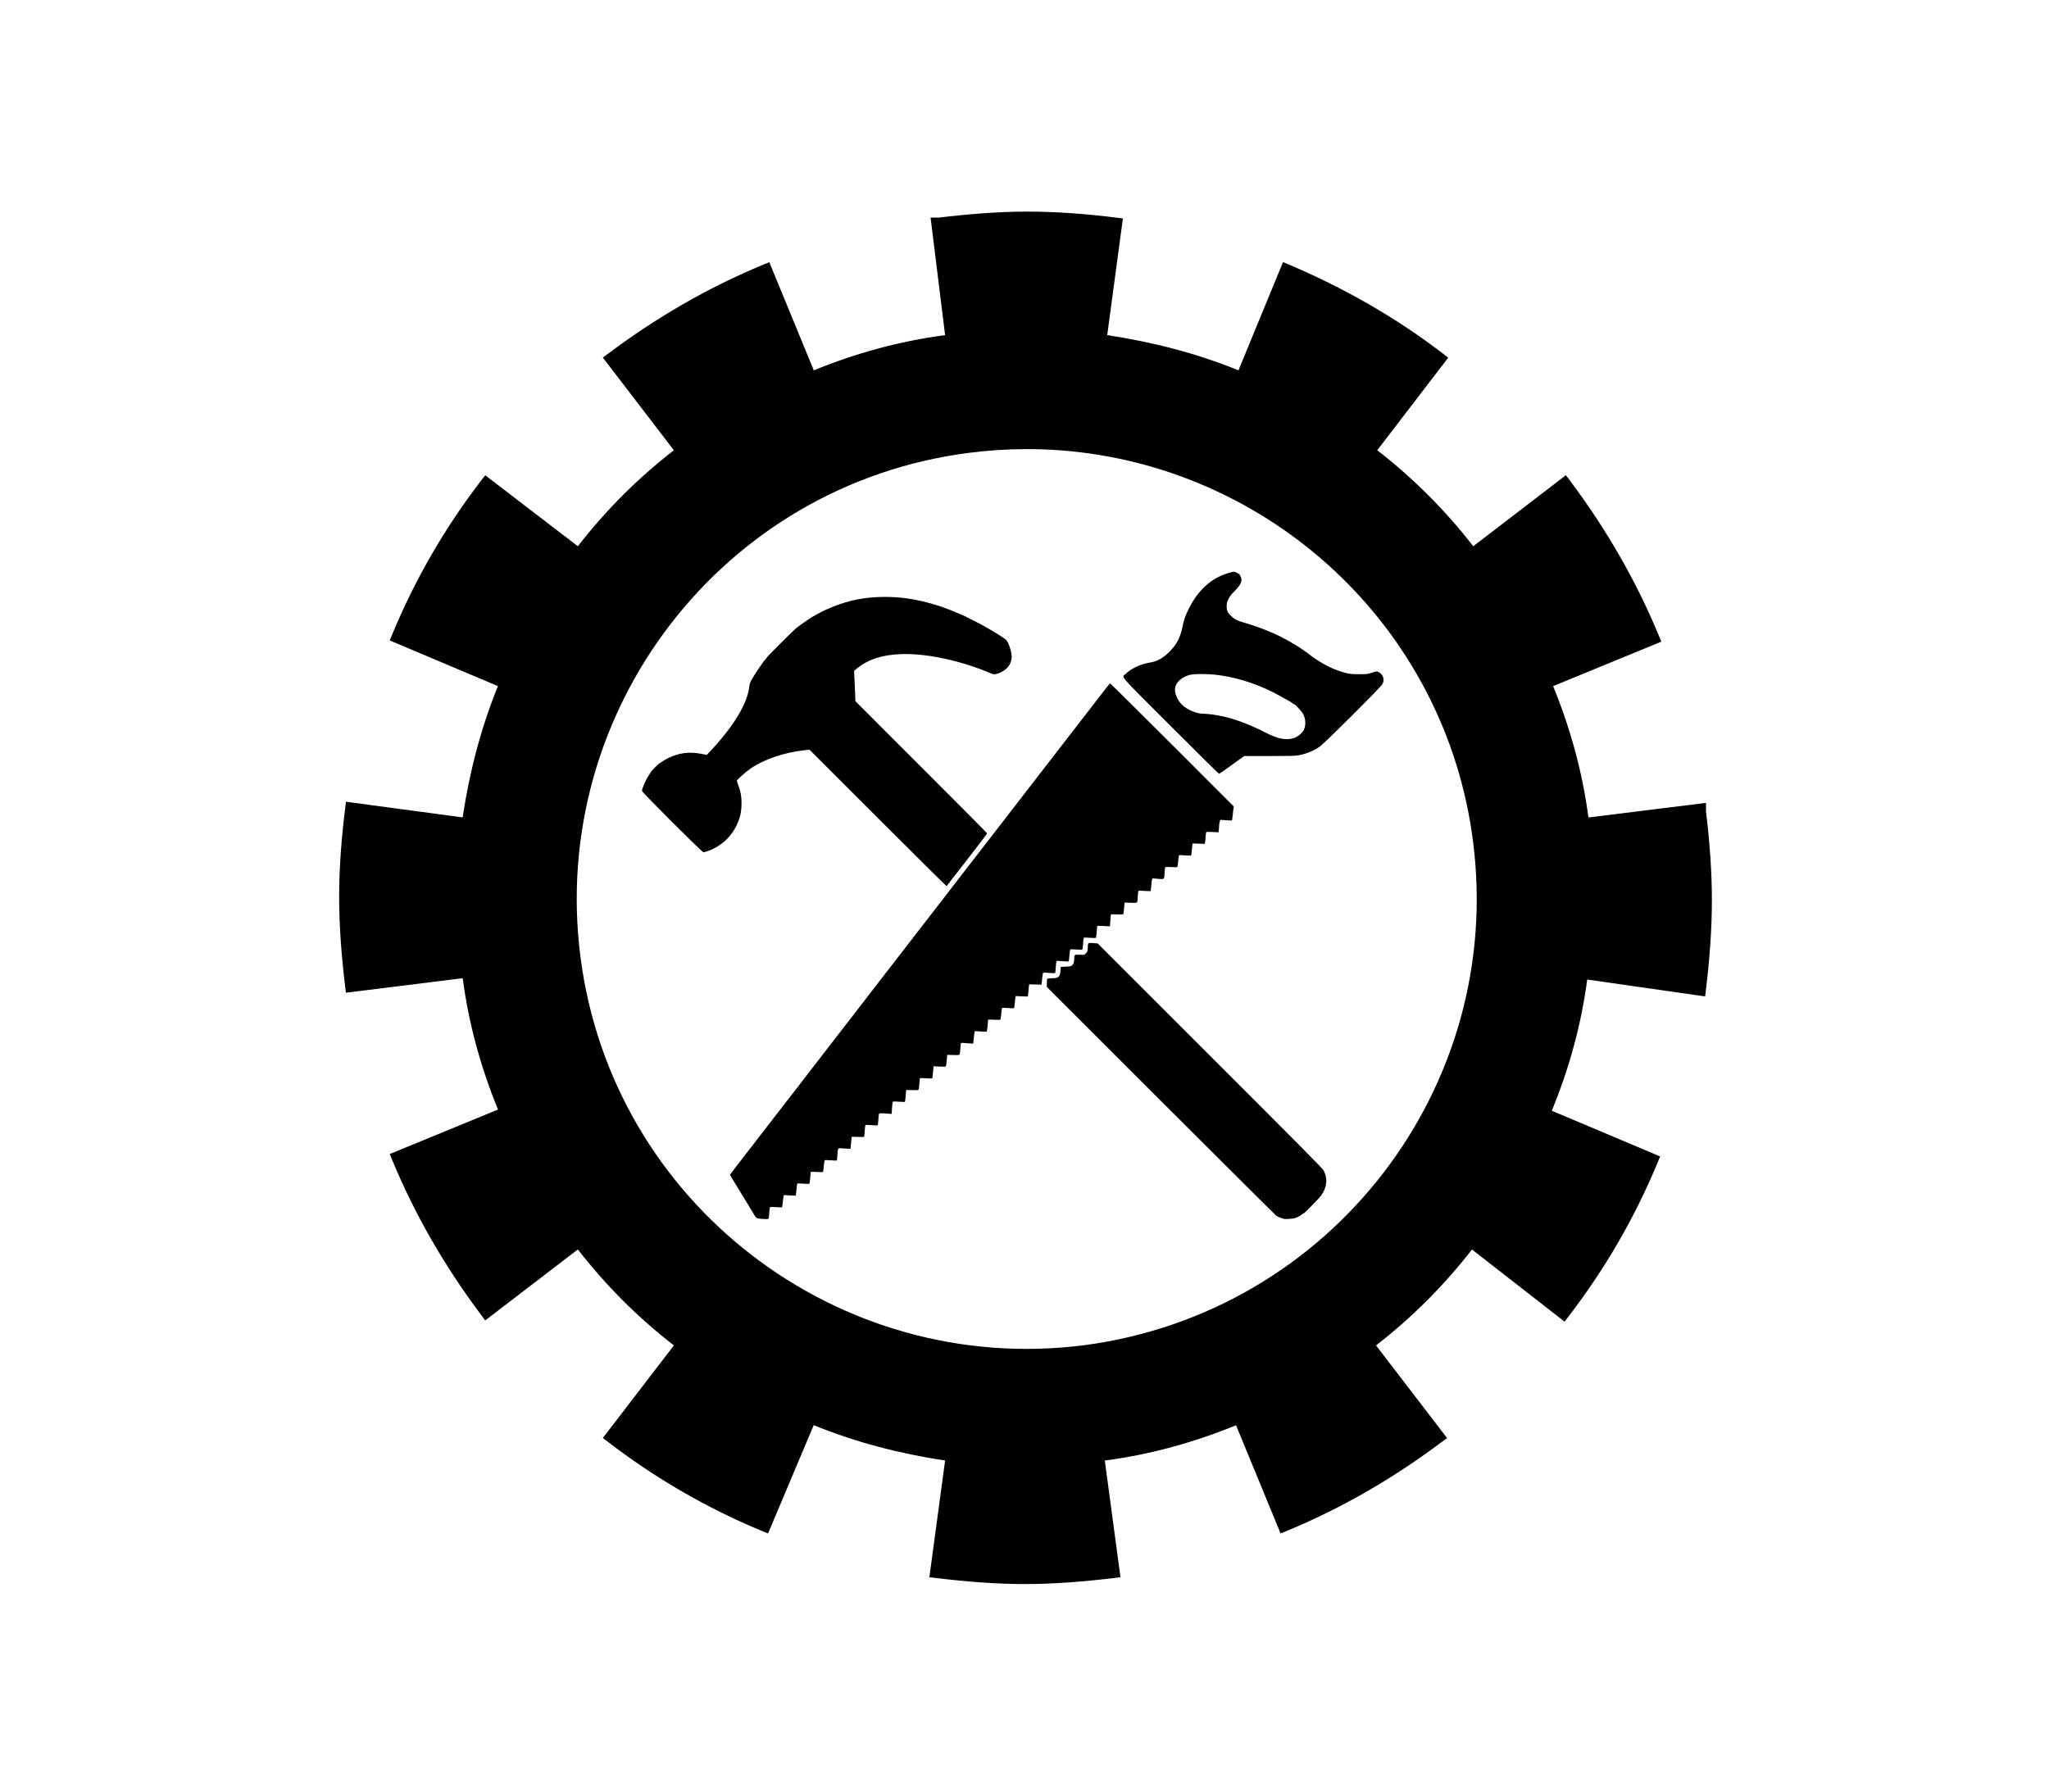 <?xml version="1.0" encoding="UTF-8" standalone="no"?>
<!-- Generator: Adobe Illustrator 19.1.0, SVG Export Plug-In . SVG Version: 6.00 Build 0)  -->

<svg
   xmlns:dc="http://purl.org/dc/elements/1.1/"
   xmlns:cc="http://creativecommons.org/ns#"
   xmlns:rdf="http://www.w3.org/1999/02/22-rdf-syntax-ns#"
   xmlns:svg="http://www.w3.org/2000/svg"
   xmlns="http://www.w3.org/2000/svg"
   xmlns:sodipodi="http://sodipodi.sourceforge.net/DTD/sodipodi-0.dtd"
   xmlns:inkscape="http://www.inkscape.org/namespaces/inkscape"
   version="1.1"
   id="Layer_1"
   x="0px"
   y="0px"
   viewBox="0 0 1124.602 983.865"
   xml:space="preserve"
   sodipodi:docname="TF's icke-formella logo.svg"
   inkscape:version="0.92.2 2405546, 2018-03-11"
   width="1124.602"
   height="983.865"><defs
   id="defs879" /><sodipodi:namedview
   pagecolor="#ffffff"
   bordercolor="#666666"
   borderopacity="1"
   objecttolerance="10"
   gridtolerance="10"
   guidetolerance="10"
   inkscape:pageopacity="0"
   inkscape:pageshadow="2"
   inkscape:window-width="1326"
   inkscape:window-height="699"
   id="namedview877"
   showgrid="false"
   inkscape:zoom="0.70710678"
   inkscape:cx="534.82752"
   inkscape:cy="293.15619"
   inkscape:window-x="20"
   inkscape:window-y="49"
   inkscape:window-maximized="1"
   inkscape:current-layer="layer1"
   inkscape:measure-start="79.4141,39.2773"
   inkscape:measure-end="79.668,39.5234" />
<style
   type="text/css"
   id="style868">
	.st0{fill:#FFFFFF;}
	.st1{fill:none;stroke:#FFFFFF;stroke-width:2.441;stroke-miterlimit:10;}
</style>

<g
   inkscape:groupmode="layer"
   id="layer2"
   inkscape:label="cog"
   style="display:inline"
   transform="translate(501.3,432.954)"><path
     style="color:#000000;font-style:normal;font-variant:normal;font-weight:normal;font-stretch:normal;font-size:medium;line-height:normal;font-family:sans-serif;font-variant-ligatures:normal;font-variant-position:normal;font-variant-caps:normal;font-variant-numeric:normal;font-variant-alternates:normal;font-feature-settings:normal;text-indent:0;text-align:start;text-decoration:none;text-decoration-line:none;text-decoration-style:solid;text-decoration-color:#000000;letter-spacing:normal;word-spacing:normal;text-transform:none;writing-mode:lr-tb;direction:ltr;text-orientation:mixed;dominant-baseline:auto;baseline-shift:baseline;text-anchor:start;white-space:normal;shape-padding:0;clip-rule:nonzero;display:inline;overflow:visible;visibility:visible;opacity:1;isolation:auto;mix-blend-mode:normal;color-interpolation:sRGB;color-interpolation-filters:linearRGB;solid-color:#000000;solid-opacity:1;vector-effect:none;fill-opacity:1;fill-rule:nonzero;stroke:none;stroke-width:18.898;stroke-linecap:butt;stroke-linejoin:miter;stroke-miterlimit:4;stroke-dasharray:none;stroke-dashoffset:0;stroke-opacity:1;paint-order:stroke fill markers;color-rendering:auto;image-rendering:auto;shape-rendering:auto;text-rendering:auto;enable-background:accumulate;fill:#000000"
     d="M 563.84 116.168 C 548.057 116.168 531.694 117.501 515.363 119.449 L 510.754 119.449 L 518.723 183.98 C 493.436 187.325 469.683 193.907 446.652 203.316 L 422.238 143.941 L 418.996 145.27 C 388.56 157.841 360.115 174.392 333.684 194.215 L 330.871 196.324 L 369.855 247.184 C 350.082 262.533 332.509 280.105 317.16 299.879 L 266.34 260.934 L 264.191 263.668 C 244.346 289.468 227.818 317.919 215.246 348.355 L 213.918 351.598 L 273.293 376.676 C 263.908 399.77 257.752 423.521 253.918 448.746 L 189.895 440.152 L 189.465 443.629 C 187.485 459.464 186.145 476.004 186.145 492.574 C 186.145 508.497 187.449 525.005 189.426 541.48 L 189.855 544.996 L 253.957 537.027 C 257.303 562.343 263.909 586.081 273.332 609.137 L 213.918 633.551 L 215.246 636.793 C 227.818 667.229 244.368 695.635 264.191 722.066 L 266.301 724.918 L 317.16 685.934 C 332.509 705.707 350.082 723.28 369.855 738.629 L 330.871 789.449 L 333.645 791.559 C 359.444 811.404 387.896 827.971 418.332 840.543 L 421.535 841.871 L 446.613 782.418 C 469.721 791.813 493.481 797.996 518.723 801.832 L 510.09 865.895 L 513.645 866.324 C 530.12 868.301 546.628 869.645 562.551 869.645 C 578.474 869.645 594.982 868.301 611.457 866.324 L 614.973 865.895 L 606.379 801.832 C 631.664 798.487 655.38 791.866 678.41 782.457 L 702.863 841.871 L 706.105 840.543 C 736.542 827.971 764.948 811.421 791.379 791.598 L 794.23 789.488 L 755.246 738.629 C 775.005 723.291 792.561 705.728 807.902 685.973 L 858.723 725.582 L 860.871 722.77 C 880.717 696.97 897.284 668.519 909.855 638.082 L 911.184 634.879 L 851.73 609.801 C 861.144 586.768 867.796 563.057 871.145 537.77 L 935.871 547.027 L 936.301 543.473 C 938.278 526.997 939.582 510.473 939.582 493.902 C 939.582 478.119 938.288 461.718 936.34 445.387 L 936.34 440.777 L 871.809 448.785 C 868.466 423.481 861.849 399.722 852.434 376.676 L 911.848 352.262 L 910.48 349.02 C 897.909 318.583 881.397 290.138 861.574 263.707 L 859.426 260.895 L 808.605 299.879 C 793.256 280.105 775.684 262.533 755.91 247.184 L 794.855 196.363 L 792.082 194.215 C 766.259 174.351 737.185 157.831 707.434 145.27 L 704.191 143.902 L 679.738 203.316 C 656.659 193.937 632.914 187.815 607.707 183.98 L 616.301 119.918 L 612.785 119.488 C 596.95 117.509 580.411 116.168 563.84 116.168 z M 563.328 246.553 C 569.543 246.543 575.718 246.768 581.848 247.223 C 696.266 255.703 793.369 343.358 808.488 461.988 C 825.767 596.898 730.683 720.571 595.129 738.512 L 595.09 738.512 C 460.192 755.789 335.865 660.71 318.566 525.152 C 301.287 390.242 396.387 265.869 531.965 248.59 C 542.505 247.24 552.971 246.569 563.328 246.553 z "
     transform="translate(-501.3,-432.954)"
     id="path11765" /></g><g
   inkscape:groupmode="layer"
   id="layer1"
   inkscape:label="tools"
   style="display:inline"><g
     id="g11756"
     transform="matrix(0.782,0,0,0.782,91.216,126.183)"><path
       inkscape:connector-curvature="0"
       id="path4096"
       d="m 422.829,693.982 c 0.159,-0.308 0.365,-2.122 0.458,-4.031 0.093,-1.909 0.32,-3.622 0.505,-3.807 0.229,-0.229 1.567,-0.245 4.223,-0.048 2.138,0.158 4.007,0.213 4.155,0.122 0.147,-0.091 0.447,-2.013 0.666,-4.272 0.236,-2.437 0.547,-4.163 0.764,-4.247 0.201,-0.077 2.084,0 4.184,0.168 2.1,0.17 3.92,0.21 4.044,0.09 0.124,-0.12 0.37,-2.005 0.547,-4.188 0.177,-2.183 0.435,-4.08 0.575,-4.215 0.139,-0.135 2.037,-0.103 4.217,0.071 2.41,0.192 4.079,0.201 4.258,0.022 0.222,-0.222 0.825,-5.766 0.891,-8.185 0.004,-0.156 1.912,-0.177 4.325,-0.047 3.497,0.187 4.345,0.149 4.463,-0.201 0.08,-0.238 0.286,-2.07 0.458,-4.072 0.171,-2.001 0.45,-3.777 0.619,-3.946 0.197,-0.196 1.732,-0.186 4.258,0.03 2.173,0.185 4.073,0.215 4.222,0.066 0.149,-0.149 0.354,-1.957 0.456,-4.017 0.221,-4.487 0.372,-4.733 2.75,-4.471 0.911,0.1 2.737,0.208 4.056,0.24 l 2.399,0.058 0.377,-4 c 0.208,-2.2 0.388,-4.123 0.401,-4.273 0.013,-0.15 1.949,-0.17 4.302,-0.044 2.644,0.142 4.351,0.112 4.468,-0.077 0.104,-0.169 0.289,-2.07 0.411,-4.225 0.158,-2.787 0.344,-3.966 0.644,-4.081 0.232,-0.089 2.118,-0.029 4.19,0.133 2.072,0.162 3.934,0.238 4.138,0.169 0.235,-0.081 0.444,-1.489 0.574,-3.864 0.112,-2.056 0.323,-3.953 0.47,-4.217 0.298,-0.537 0.692,-0.552 5.505,-0.207 l 3.398,0.244 0.23,-4.163 c 0.14,-2.532 0.376,-4.272 0.602,-4.441 0.211,-0.158 2.067,-0.145 4.299,0.03 2.16,0.17 4.032,0.204 4.16,0.076 0.128,-0.128 0.377,-2.057 0.553,-4.286 l 0.32,-4.054 4.175,0.111 c 3.224,0.086 4.253,0.013 4.518,-0.32 0.189,-0.237 0.443,-2.087 0.565,-4.111 0.122,-2.024 0.334,-3.794 0.47,-3.932 0.137,-0.139 2.033,-0.108 4.215,0.069 2.644,0.214 4.073,0.215 4.287,0 0.176,-0.176 0.466,-2.151 0.645,-4.389 l 0.325,-4.067 2.56,0.151 c 1.408,0.083 3.352,0.155 4.32,0.16 1.756,0.008 1.761,0.006 1.992,-1.111 0.128,-0.616 0.344,-2.488 0.48,-4.16 l 0.248,-3.04 4.213,0.109 c 3.831,0.099 4.241,0.055 4.516,-0.48 0.166,-0.324 0.395,-2.166 0.508,-4.094 0.113,-1.928 0.333,-3.633 0.49,-3.79 0.167,-0.167 1.973,-0.133 4.355,0.083 2.238,0.202 4.116,0.321 4.173,0.265 0.057,-0.057 0.269,-1.973 0.473,-4.258 0.203,-2.285 0.465,-4.252 0.581,-4.371 0.117,-0.119 1.985,-0.063 4.152,0.124 2.757,0.238 4.041,0.239 4.276,0.004 0.271,-0.271 0.811,-5.058 0.887,-7.87 0.015,-0.566 0.25,-0.586 4.298,-0.369 2.699,0.145 4.354,0.114 4.475,-0.083 0.106,-0.172 0.343,-2.018 0.525,-4.102 0.183,-2.084 0.454,-3.911 0.602,-4.06 0.149,-0.149 1.981,-0.141 4.072,0.016 2.091,0.158 3.97,0.229 4.175,0.158 0.224,-0.077 0.453,-1.241 0.573,-2.905 0.11,-1.527 0.305,-3.424 0.433,-4.216 l 0.234,-1.44 2.714,0.151 c 1.493,0.083 3.434,0.155 4.314,0.16 l 1.6,0.009 0.256,-2.88 c 0.141,-1.584 0.332,-3.504 0.424,-4.266 l 0.167,-1.386 4.376,0.106 4.376,0.106 0.351,-3.935 c 0.193,-2.164 0.513,-4.097 0.71,-4.294 0.264,-0.264 1.395,-0.267 4.289,-0.011 2.162,0.192 4.032,0.251 4.157,0.131 0.125,-0.119 0.326,-1.98 0.448,-4.135 0.139,-2.465 0.368,-4.039 0.616,-4.245 0.269,-0.223 1.587,-0.216 4.146,0.022 2.063,0.192 3.936,0.279 4.161,0.192 0.282,-0.108 0.481,-1.361 0.642,-4.034 0.141,-2.339 0.389,-4.033 0.625,-4.27 0.299,-0.299 1.282,-0.324 4.109,-0.107 2.044,0.157 3.924,0.206 4.178,0.109 0.35,-0.134 0.518,-1.154 0.695,-4.225 0.169,-2.935 0.352,-4.094 0.666,-4.214 0.238,-0.091 2.128,-0.031 4.2,0.134 2.165,0.172 3.904,0.18 4.088,0.019 0.176,-0.155 0.464,-2.111 0.64,-4.349 l 0.32,-4.068 1.28,0.013 c 0.704,0.007 2.72,0.079 4.48,0.16 l 3.2,0.147 0.246,-3.84 c 0.135,-2.112 0.319,-4.041 0.408,-4.287 0.133,-0.367 0.901,-0.408 4.289,-0.23 3.199,0.169 4.185,0.126 4.388,-0.193 0.144,-0.226 0.407,-2.138 0.585,-4.25 l 0.324,-3.84 4.386,0.112 c 5.121,0.131 4.575,0.661 4.894,-4.752 0.109,-1.848 0.314,-3.477 0.456,-3.62 0.142,-0.143 2.041,-0.118 4.221,0.056 2.342,0.187 4.084,0.199 4.259,0.029 0.162,-0.158 0.43,-2.127 0.595,-4.376 0.297,-4.047 0.517,-4.693 1.51,-4.424 0.264,0.071 1.943,0.227 3.731,0.345 3.938,0.261 3.779,0.435 4.063,-4.438 0.111,-1.908 0.289,-3.608 0.395,-3.779 0.12,-0.194 1.729,-0.227 4.276,-0.089 3.047,0.166 4.145,0.124 4.322,-0.164 0.131,-0.212 0.379,-2.068 0.55,-4.123 0.171,-2.055 0.433,-3.862 0.582,-4.016 0.154,-0.159 1.97,-0.128 4.208,0.072 2.166,0.193 4.057,0.231 4.202,0.086 0.22,-0.22 0.513,-2.565 0.962,-7.718 0.07,-0.798 0.076,-0.8 2.789,-0.649 1.496,0.083 3.436,0.155 4.312,0.16 l 1.593,0.009 0.233,-1.28 c 0.128,-0.704 0.295,-2.455 0.371,-3.892 0.076,-1.436 0.237,-2.772 0.358,-2.967 0.154,-0.249 1.487,-0.292 4.466,-0.142 l 4.246,0.213 0.21,-2.013 c 0.116,-1.107 0.21,-2.498 0.21,-3.091 0,-0.593 0.18,-1.657 0.4,-2.365 l 0.4,-1.287 3.36,0.215 c 1.848,0.118 3.72,0.231 4.16,0.252 0.776,0.036 0.807,-0.046 1.041,-2.683 0.132,-1.496 0.389,-3.723 0.571,-4.949 l 0.33,-2.229 -43.13,-43.131 c -23.722,-23.722 -43.326,-43.131 -43.565,-43.131 -0.453,0 -0.683,0.258 -3.566,4.01 -0.968,1.259 -4.136,5.358 -7.04,9.107 -2.904,3.75 -5.856,7.562 -6.56,8.473 -0.704,0.91 -2.936,3.793 -4.96,6.407 -2.024,2.613 -4.46,5.771 -5.414,7.017 -0.954,1.246 -5.13,6.647 -9.28,12.002 -4.15,5.355 -8.842,11.426 -10.426,13.49 -1.584,2.064 -5.76,7.465 -9.28,12.001 -3.52,4.536 -6.904,8.906 -7.52,9.711 -0.616,0.805 -3.069,3.983 -5.451,7.062 -2.382,3.079 -4.614,5.976 -4.96,6.437 -1.048,1.397 -20.975,27.134 -27.445,35.447 -1.971,2.532 -3.864,4.98 -4.208,5.44 -0.552,0.739 -8.533,11.086 -12.834,16.638 -0.87,1.123 -2.158,2.795 -2.862,3.715 -3.819,4.992 -5.897,7.678 -18.178,23.498 -1.97,2.538 -4.306,5.562 -5.19,6.72 -0.884,1.158 -2.39,3.113 -3.347,4.345 -4.308,5.546 -8.326,10.728 -9.801,12.64 -0.882,1.144 -4.259,5.511 -7.504,9.705 -3.245,4.194 -6.476,8.387 -7.18,9.319 -0.704,0.932 -3.656,4.762 -6.56,8.511 -2.904,3.75 -5.856,7.564 -6.56,8.476 -1.527,1.979 -7.953,10.276 -10.394,13.422 -3.908,5.034 -12.934,16.728 -17.542,22.727 -2.704,3.52 -5.517,7.17 -6.25,8.112 -0.733,0.942 -1.981,2.544 -2.773,3.561 -3.08,3.954 -9.846,12.704 -11.52,14.898 -0.968,1.268 -4.136,5.362 -7.04,9.096 -2.904,3.735 -5.568,7.181 -5.92,7.658 -0.352,0.477 -1.588,2.084 -2.747,3.571 -9.06,11.629 -16.613,21.465 -16.613,21.633 0,0.111 0.768,1.441 1.706,2.956 0.938,1.515 2.716,4.411 3.95,6.435 1.234,2.024 4.092,6.704 6.35,10.4 2.258,3.696 4.265,7.008 4.458,7.36 1.857,3.378 2.114,3.547 5.775,3.782 4.136,0.266 4.61,0.233 4.907,-0.342 z"
       style="fill:#000000;stroke-width:0.32" /><path
       inkscape:connector-curvature="0"
       id="path4094"
       d="m 792.441,693.742 c 1.945,-0.7 3.208,-1.375 4.568,-2.444 0.641,-0.504 1.291,-0.916 1.444,-0.916 0.464,0 10.872,-10.608 12.088,-12.32 4.258,-5.997 4.851,-11.954 1.768,-17.739 -0.777,-1.458 -15.586,-16.421 -79.75,-80.581 l -78.796,-78.791 -3.262,-0.212 c -3.777,-0.245 -3.472,-0.548 -3.722,3.705 -0.133,2.266 -0.198,2.436 -1.326,3.47 l -1.186,1.087 -3.219,-0.11 c -3.746,-0.128 -3.704,-0.163 -3.742,3.186 -0.024,2.135 -0.47,3.34 -1.622,4.385 -0.588,0.533 -1.296,0.666 -4.273,0.799 l -3.568,0.16 -0.16,2.577 c -0.27,4.347 -1.442,5.423 -5.906,5.423 -1.592,0 -3.074,0.117 -3.294,0.259 -0.269,0.174 -0.4,1.167 -0.4,3.04 v 2.781 l 80.08,80.035 c 44.044,44.019 80.512,80.318 81.04,80.665 1.063,0.698 4.037,1.904 5.28,2.142 1.495,0.286 6.554,-0.097 7.958,-0.603 z"
       style="fill:#000000;stroke-width:0.32" /><path
       inkscape:connector-curvature="0"
       id="path4092"
       d="m 548.795,459.422 c 0.441,-0.66 1.947,-2.64 3.348,-4.4 1.401,-1.76 3.598,-4.567 4.883,-6.238 1.285,-1.671 3.465,-4.479 4.846,-6.24 1.381,-1.761 3.714,-4.786 5.184,-6.722 1.471,-1.936 4.118,-5.392 5.882,-7.68 1.765,-2.288 3.212,-4.303 3.216,-4.479 0.004,-0.175 -20.801,-21.128 -46.233,-46.563 l -46.24,-46.244 v -1.437 c 0,-1.219 -0.274,-7.593 -0.753,-17.536 l -0.113,-2.338 2.273,-1.839 c 7.744,-6.267 17.607,-9.414 30.913,-9.865 17.387,-0.589 41.085,4.429 61.76,13.08 2.929,1.226 3.101,1.259 4.711,0.905 3.616,-0.794 7.415,-3.314 9.216,-6.116 1.004,-1.562 1.754,-4.219 1.754,-6.216 0,-2.244 -1.055,-6.204 -2.439,-9.153 -1.024,-2.183 -1.352,-2.576 -3.113,-3.73 -3.743,-2.452 -7.563,-4.87 -7.693,-4.87 -0.072,0 -1.107,-0.593 -2.3,-1.318 -3.471,-2.109 -7.711,-4.397 -12.935,-6.982 -1.848,-0.914 -3.725,-1.859 -4.172,-2.099 -0.446,-0.24 -1.526,-0.719 -2.4,-1.064 -0.874,-0.345 -2.452,-1.012 -3.508,-1.48 -2.741,-1.217 -2.91,-1.286 -5.92,-2.417 -4.691,-1.763 -5.832,-2.158 -9.12,-3.158 -12.591,-3.828 -23.473,-5.529 -35.36,-5.527 -13.628,0.003 -25.236,2.227 -36.96,7.079 -2.64,1.093 -5.16,2.165 -5.6,2.383 -2.069,1.023 -7.926,4.182 -8.64,4.66 -0.44,0.294 -1.879,1.244 -3.197,2.11 -1.319,0.866 -3.46,2.366 -4.759,3.334 -1.299,0.968 -2.668,1.964 -3.043,2.214 -1.049,0.7 -20.681,20.301 -20.681,20.649 0,0.169 -0.421,0.746 -0.936,1.282 -1.681,1.75 -7.95,11.011 -9.867,14.575 -1.054,1.959 -1.357,2.93 -1.649,5.28 -1.467,11.79 -11.301,27.823 -27.751,45.241 l -1.964,2.08 -3.636,-0.694 c -7.314,-1.397 -13.27,-1.012 -19.476,1.259 -3.052,1.117 -5.813,2.502 -7.916,3.972 -1.119,0.782 -2.133,1.422 -2.253,1.422 -0.277,0 -5.831,5.516 -5.831,5.791 0,0.112 -0.668,1.195 -1.484,2.407 -2.274,3.373 -4.885,9.312 -4.908,11.161 -0.012,0.945 42.146,43.041 43.104,43.041 1.128,0 5.156,-1.453 7.608,-2.743 6.871,-3.617 12.134,-8.956 15.461,-15.682 2.66,-5.378 3.667,-9.693 3.691,-15.814 0.019,-4.978 -0.538,-8.158 -2.223,-12.684 -0.599,-1.608 -1.089,-3.061 -1.089,-3.228 0,-0.648 6.189,-6.181 9.44,-8.439 9.582,-6.656 24.131,-11.591 38.56,-13.081 l 3.04,-0.314 47.84,47.833 c 26.312,26.308 48.018,47.833 48.236,47.833 0.218,0 0.757,-0.54 1.197,-1.2 z"
       style="fill:#000000;stroke-width:0.32" /><path
       id="path4090"
       d="m 749.539,240 c -0.613,-0.029 -1.481,0.205 -3.6,0.807 -12.606,3.58 -22.262,12.468 -28.93,26.633 -1.878,3.991 -2.785,6.722 -3.695,11.129 -1.642,7.949 -4.088,12.579 -9.469,17.928 -4.174,4.149 -8.393,6.478 -13.082,7.225 -6.916,1.101 -13.373,4.116 -17.574,8.205 -2.557,2.489 -5.624,-1.022 31.809,36.412 18.46,18.46 33.735,33.564 33.943,33.564 0.209,0 3.305,-2.126 6.881,-4.725 3.576,-2.598 7.461,-5.407 8.637,-6.24 l 2.139,-1.516 h 17.543 c 14.446,-9.7e-4 18.046,-0.089 20.393,-0.5 5.292,-0.926 10.503,-3.005 14.863,-5.93 3.329,-2.234 43.125,-41.891 44.25,-44.096 1.571,-3.078 0.646,-6.345 -2.328,-8.223 -1.449,-0.915 -1.302,-0.925 -5.557,0.4 -2.69,0.838 -3.248,0.898 -8.479,0.902 -6.142,0.005 -7.947,-0.286 -13.943,-2.25 -3.543,-1.161 -8.64,-3.493 -11.264,-5.156 -0.927,-0.588 -1.759,-1.068 -1.85,-1.068 -0.09,0 -1.18,-0.684 -2.422,-1.52 -1.242,-0.836 -2.497,-1.664 -2.789,-1.84 -0.292,-0.176 -1.239,-0.896 -2.105,-1.6 -0.867,-0.704 -1.901,-1.498 -2.297,-1.762 -0.396,-0.264 -1.63,-1.129 -2.744,-1.924 -5.666,-4.043 -16.284,-9.901 -22.027,-12.154 -0.968,-0.38 -2.191,-0.888 -2.719,-1.127 -2.405,-1.09 -4.316,-1.797 -11.27,-4.174 -1.27,-0.434 -4.038,-1.286 -6.152,-1.895 -3.632,-1.046 -5.629,-2.003 -7.318,-3.508 -3.365,-2.998 -4.047,-4.299 -4.055,-7.715 -0.005,-2.346 0.105,-2.798 1.215,-5.045 0.715,-1.446 1.863,-3.111 2.773,-4.021 6.224,-6.224 7.306,-8.478 5.756,-11.982 -0.631,-1.427 -1.076,-1.799 -3.494,-2.922 -0.397,-0.184 -0.671,-0.297 -1.039,-0.314 z m -22.334,71.842 c 3.05,0.027 6.382,0.189 9.156,0.48 12.861,1.35 27.342,5.726 40.133,12.127 2.38,1.191 6.391,3.351 6.869,3.699 0.176,0.128 1.282,0.749 2.459,1.379 3.237,1.732 3.526,1.906 4.785,2.855 0.641,0.484 1.278,0.879 1.412,0.879 0.506,0 4.575,4.387 5.568,6.004 1.915,3.118 2.414,6.809 1.404,10.406 -0.421,1.501 -0.9,2.274 -2.32,3.748 -3.401,3.53 -7.847,4.778 -13.629,3.822 -2.97,-0.491 -7.018,-2.011 -11.523,-4.33 -13.86,-7.133 -26.318,-11.326 -37.908,-12.758 -2.195,-0.271 -5.011,-0.492 -6.258,-0.492 -4.297,0 -11.003,-2.908 -14.355,-6.225 -2.972,-2.941 -4.996,-7.31 -4.996,-10.785 0,-4.741 5.329,-9.496 11.742,-10.479 1.645,-0.252 4.411,-0.359 7.461,-0.332 z"
       style="fill:#000000;stroke-width:0.32"
       inkscape:connector-curvature="0" /></g></g></svg>